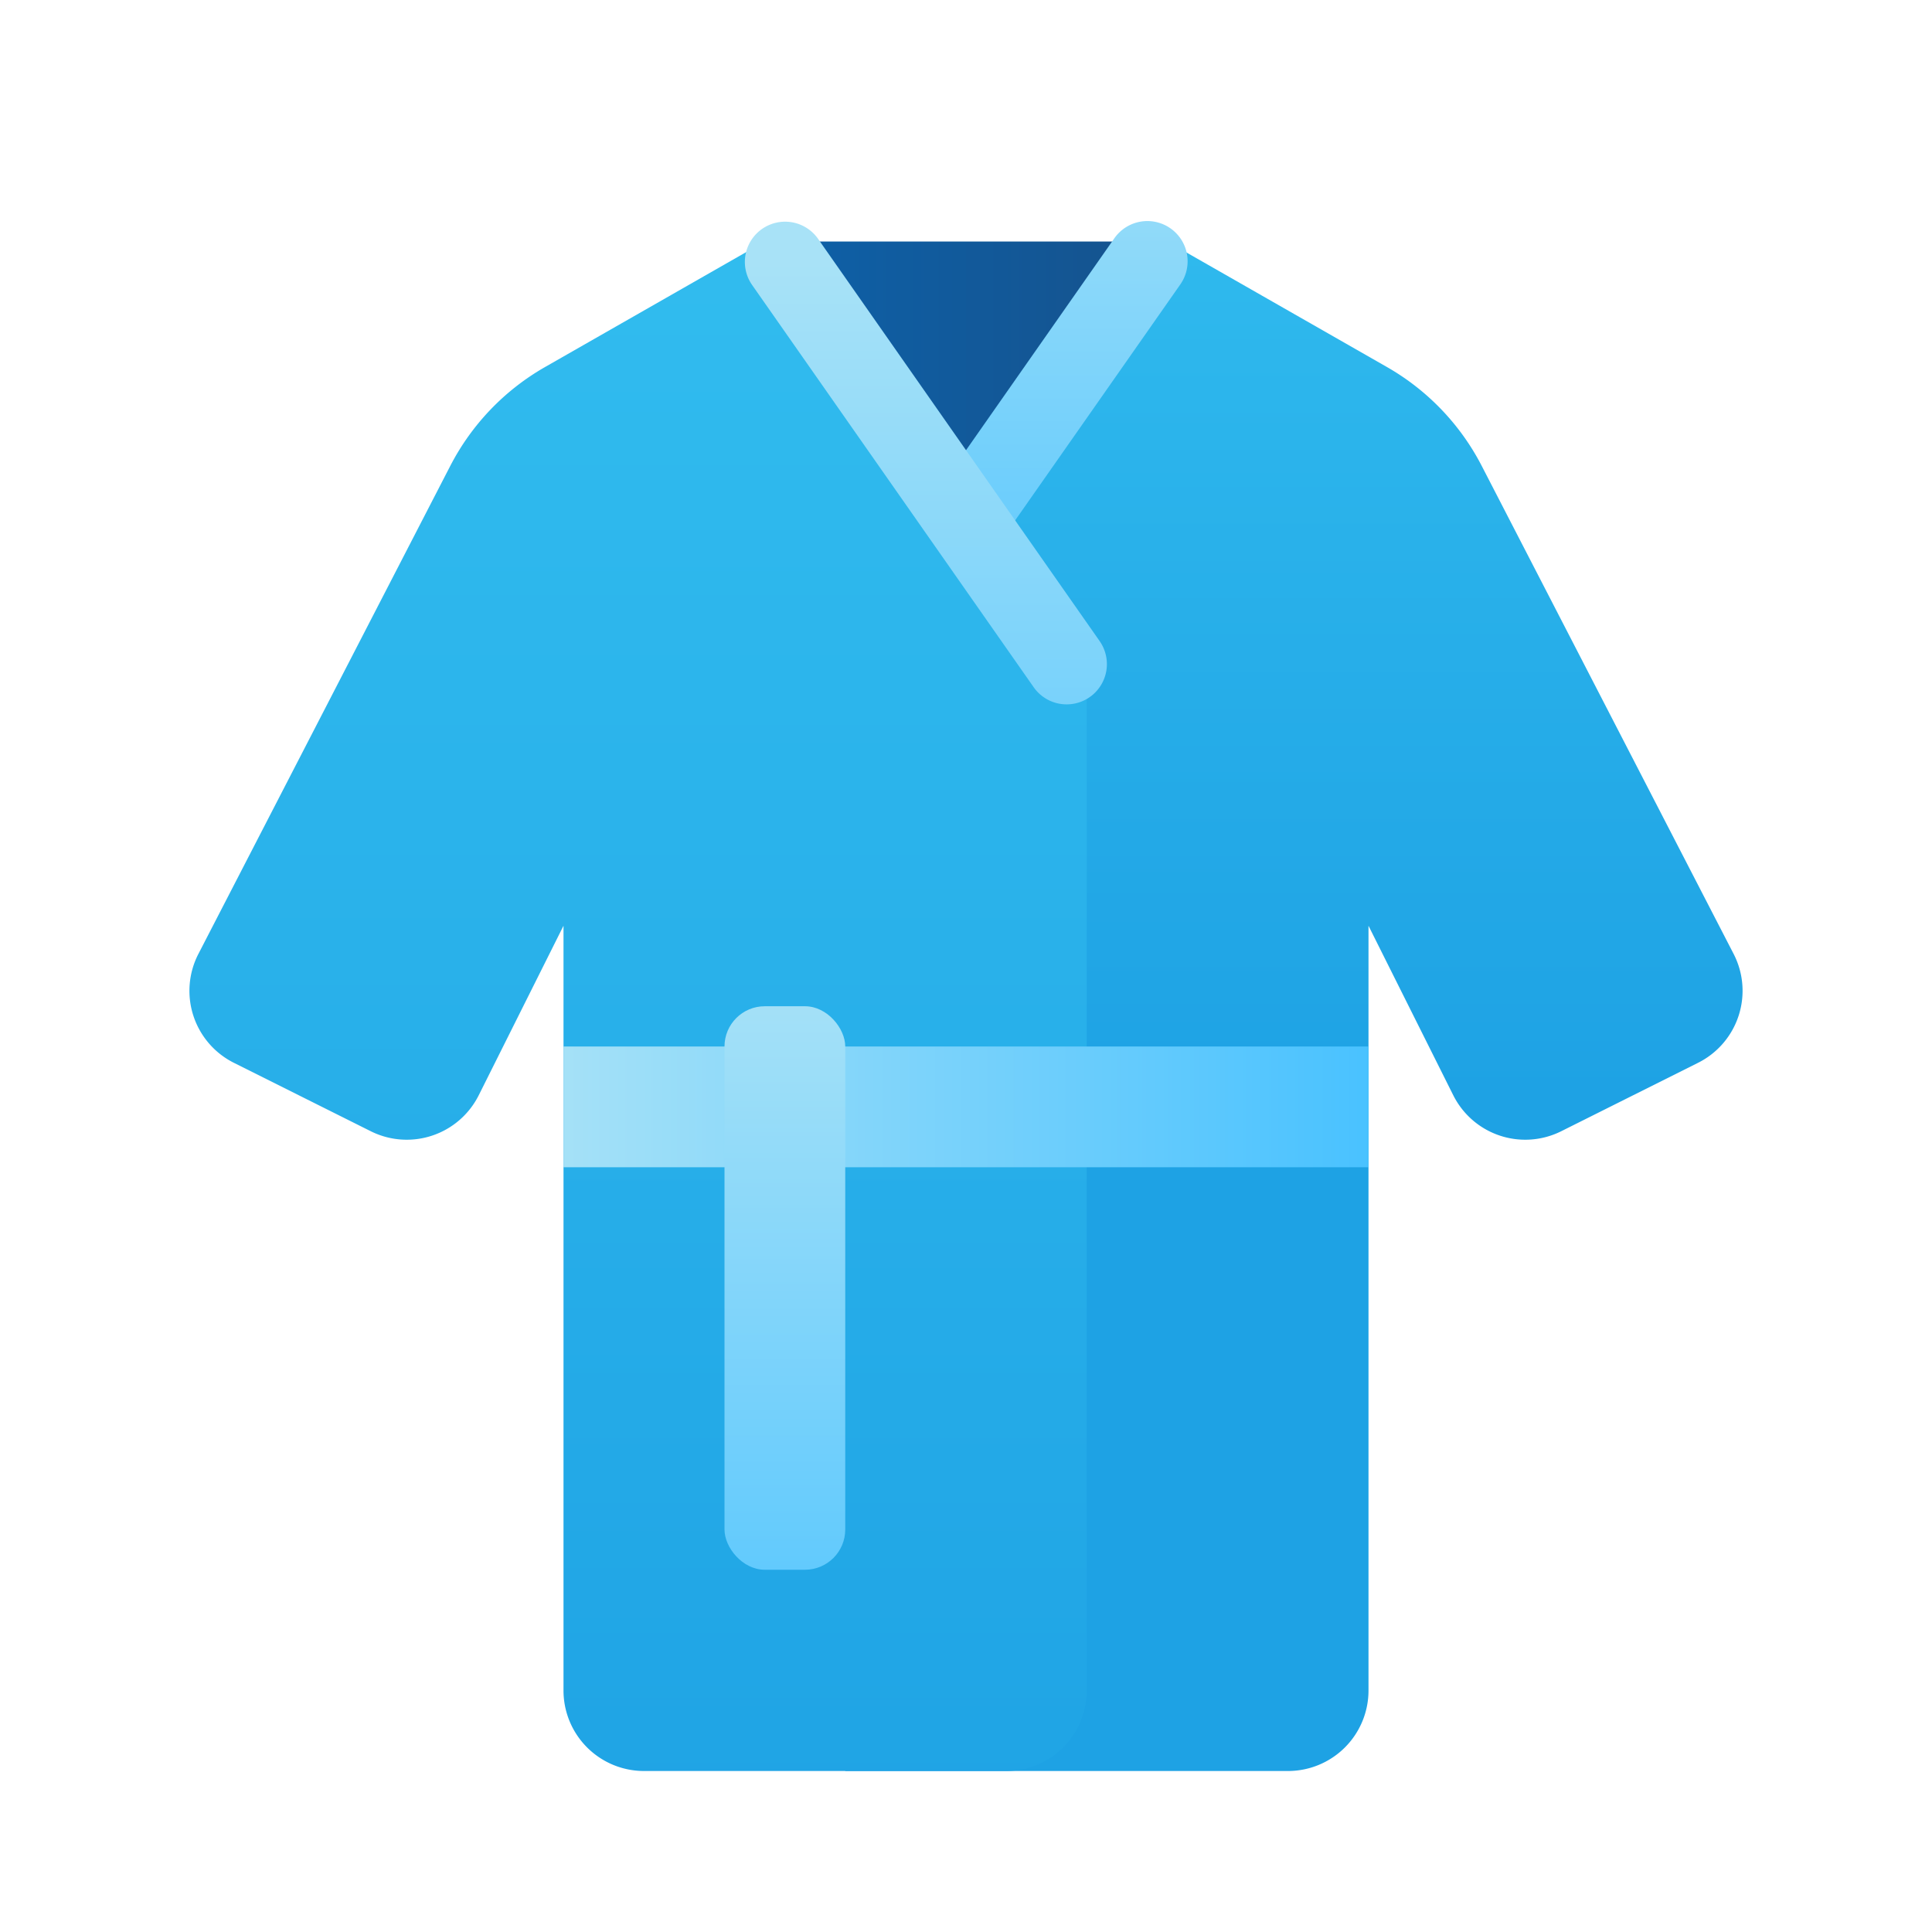 <svg xmlns="http://www.w3.org/2000/svg" xmlns:xlink="http://www.w3.org/1999/xlink" data-name="Слой 1" viewBox="0 0 48 48"><defs><linearGradient id="a~wQFXU4gZI02yToSuUIxc" x1="19" x2="29" y1="10" y2="10" data-name="Безымянный градиент 140" gradientUnits="userSpaceOnUse"><stop offset="0" stop-color="#0d61a9"/><stop offset="1" stop-color="#16528c"/></linearGradient><linearGradient id="a~wQFXU4gZI02yToSuUIxa" x1="32.147" x2="32.147" y1="2.478" y2="27.23" data-name="Безымянный градиент 139" gradientUnits="userSpaceOnUse"><stop offset="0" stop-color="#32bdef"/><stop offset="1" stop-color="#1ea2e4"/></linearGradient><linearGradient id="a~wQFXU4gZI02yToSuUIxb" x1="25" x2="25" y1="1.043" y2="19.897" gradientUnits="userSpaceOnUse"><stop offset="0" stop-color="#a8e2f7"/><stop offset="1" stop-color="#47c1ff"/></linearGradient><linearGradient id="a~wQFXU4gZI02yToSuUIxd" x1="15.853" x2="15.853" y1="4.304" y2="47.825" xlink:href="#a~wQFXU4gZI02yToSuUIxa"/><linearGradient id="a~wQFXU4gZI02yToSuUIxe" x1="13.283" x2="34.481" y1="27.5" y2="27.5" xlink:href="#a~wQFXU4gZI02yToSuUIxb"/><linearGradient id="a~wQFXU4gZI02yToSuUIxf" x1="19.5" x2="19.5" y1="24.065" y2="44.74" xlink:href="#a~wQFXU4gZI02yToSuUIxb"/><linearGradient id="a~wQFXU4gZI02yToSuUIxg" x1="23" x2="23" y1="6.522" y2="29.002" xlink:href="#a~wQFXU4gZI02yToSuUIxb"/></defs><polygon fill="url(#a~wQFXU4gZI02yToSuUIxc)" points="19 6 29 6 24 14 19 6"/><path fill="url(#a~wQFXU4gZI02yToSuUIxa)" d="M21,44H32a2,2,0,0,0,2-2V23l2.106,4.211a2,2,0,0,0,2.683.894l3.399-1.7a2,2,0,0,0,.883-2.706L36.814,11.577a6,6,0,0,0-2.355-2.458L29,6,21,17Z"/><path fill="url(#a~wQFXU4gZI02yToSuUIxb)" d="M21.499,17.5a1,1,0,0,1-.818-1.573l7-10a1,1,0,1,1,1.639,1.146l-7,10A.998.998,0,0,1,21.499,17.5Z"/><path fill="url(#a~wQFXU4gZI02yToSuUIxd)" d="M25,44H16a2,2,0,0,1-2-2V23l-2.106,4.211a2,2,0,0,1-2.683.894L5.812,26.406a2,2,0,0,1-.883-2.706L11.186,11.577a6,6,0,0,1,2.355-2.458L19,6l8,11V42A2,2,0,0,1,25,44Z"/><rect width="20" height="3" x="14" y="26" fill="url(#a~wQFXU4gZI02yToSuUIxe)"/><rect width="3" height="14" x="18" y="25" fill="url(#a~wQFXU4gZI02yToSuUIxf)" rx="1"/><path fill="url(#a~wQFXU4gZI02yToSuUIxg)" d="M26.501,17.5a.998.998,0,0,1-.82-.427l-7-10a1,1,0,0,1,1.639-1.146l7,10A1,1,0,0,1,26.501,17.5Z"/></svg>